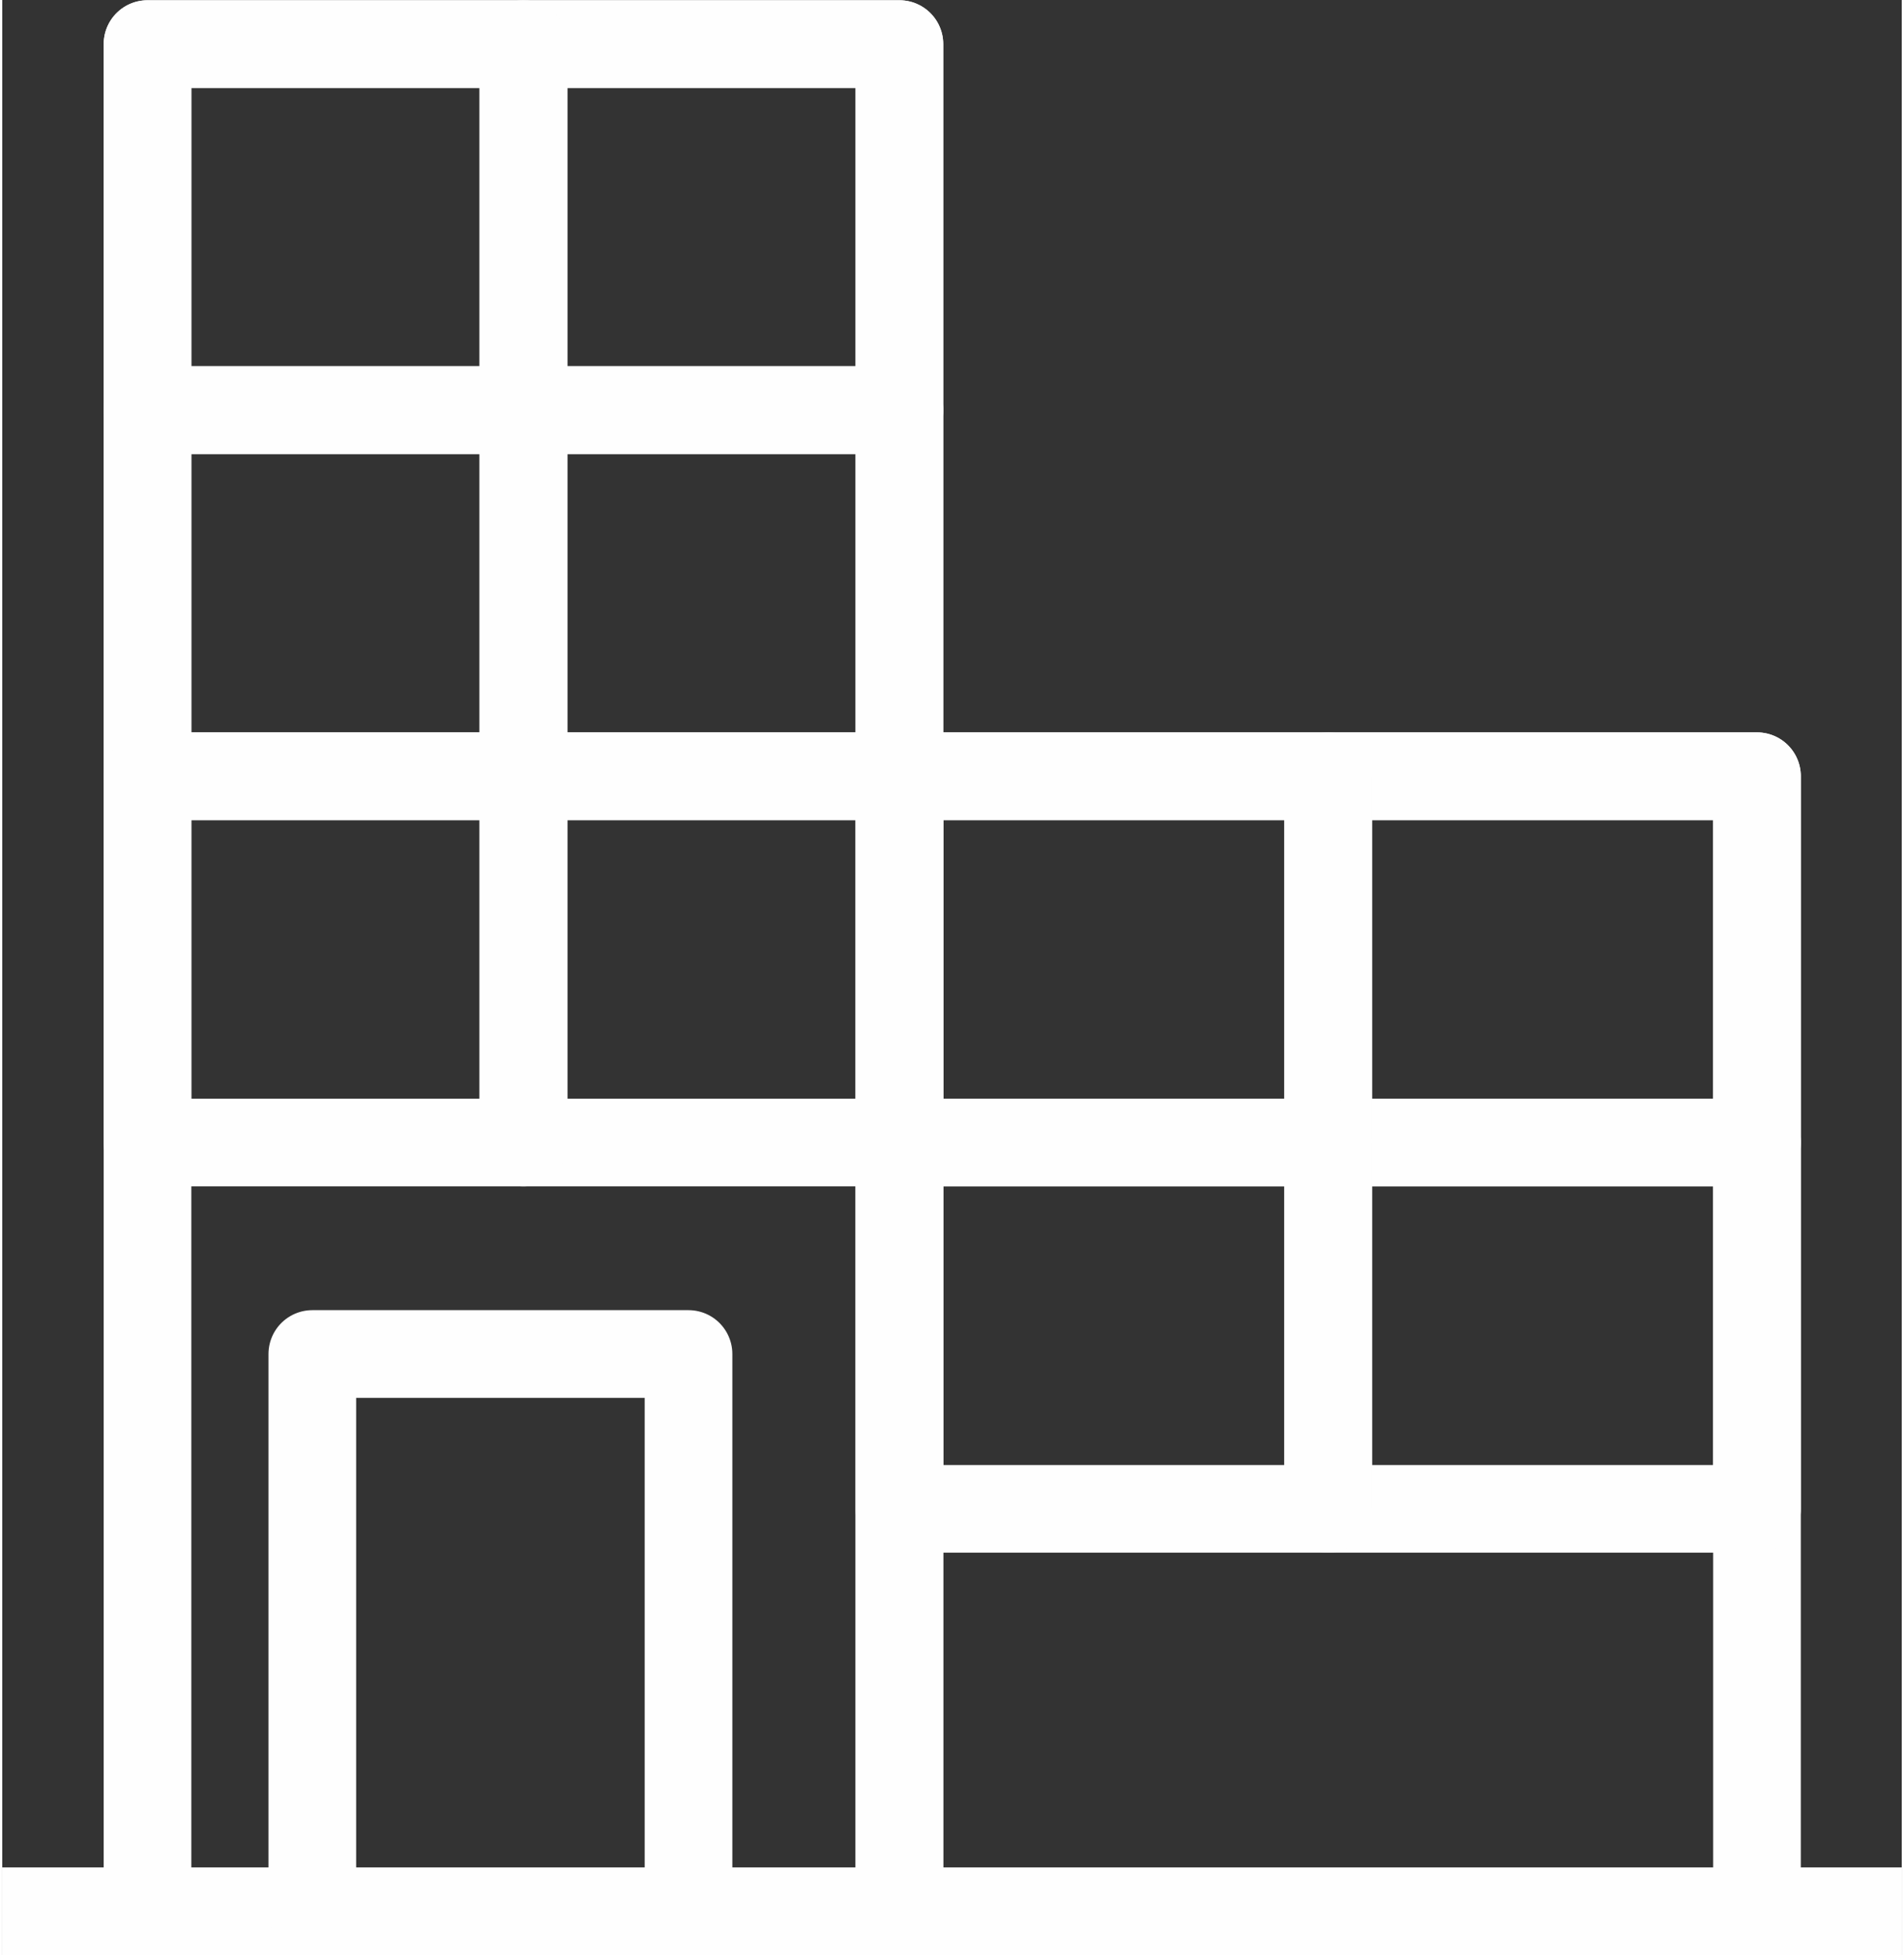 <?xml version="1.0" encoding="UTF-8"?>
<!DOCTYPE svg PUBLIC "-//W3C//DTD SVG 1.1//EN" "http://www.w3.org/Graphics/SVG/1.1/DTD/svg11.dtd">
<!-- Creator: CorelDRAW 2018 (64-Bit Evaluation Version) -->
<svg xmlns="http://www.w3.org/2000/svg" xml:space="preserve" width="0.301in" height="0.309in" version="1.1" style="shape-rendering:geometricPrecision; text-rendering:geometricPrecision; image-rendering:optimizeQuality; fill-rule:evenodd; clip-rule:evenodd"
viewBox="0 0 37.92 39.02"
 xmlns:xlink="http://www.w3.org/1999/xlink">
 <rect x="0" y="0" width="37.92" height="39.02" fill="#333333" stroke="none"/>
 <defs>
  <style type="text/css">
   <![CDATA[
    .str0 {stroke:#FEFEFE;stroke-width:1.75;stroke-linejoin:round;stroke-miterlimit:2.613}
    .fil0 {fill:none}
   ]]>
  </style>
 </defs>
 <g id="Layer_x0020_1">
  <rect class="fil0 str0" x="2.9" y="0.88" width="15.01" height="37.26"/>
  <rect class="fil0 str0" x="17.91" y="15.49" width="17.12" height="22.65"/>
  <line class="fil0 str0" x1="-0" y1="38.14" x2="37.92" y2= "38.14" />
  <rect class="fil0 str0" x="10.4" y="0.88" width="7.51" height="7.31"/>
  <rect class="fil0 str0" x="10.4" y="8.18" width="7.51" height="7.31"/>
  <rect class="fil0 str0" x="10.4" y="15.49" width="7.51" height="7.31"/>
  <rect class="fil0 str0" x="6.19" y="27.02" width="7.51" height="11.12"/>
  <rect class="fil0 str0" x="26.47" y="15.49" width="8.56" height="7.31"/>
  <rect class="fil0 str0" x="26.47" y="22.8" width="8.56" height="7.31"/>
  <rect class="fil0 str0" x="2.9" y="0.88" width="7.51" height="7.31"/>
  <rect class="fil0 str0" x="2.9" y="8.18" width="7.51" height="7.31"/>
  <rect class="fil0 str0" x="2.9" y="15.49" width="7.51" height="7.31"/>
  <rect class="fil0 str0" x="17.91" y="15.49" width="8.56" height="7.31"/>
  <rect class="fil0 str0" x="17.91" y="22.8" width="8.56" height="7.31"/>
 </g>
</svg>
